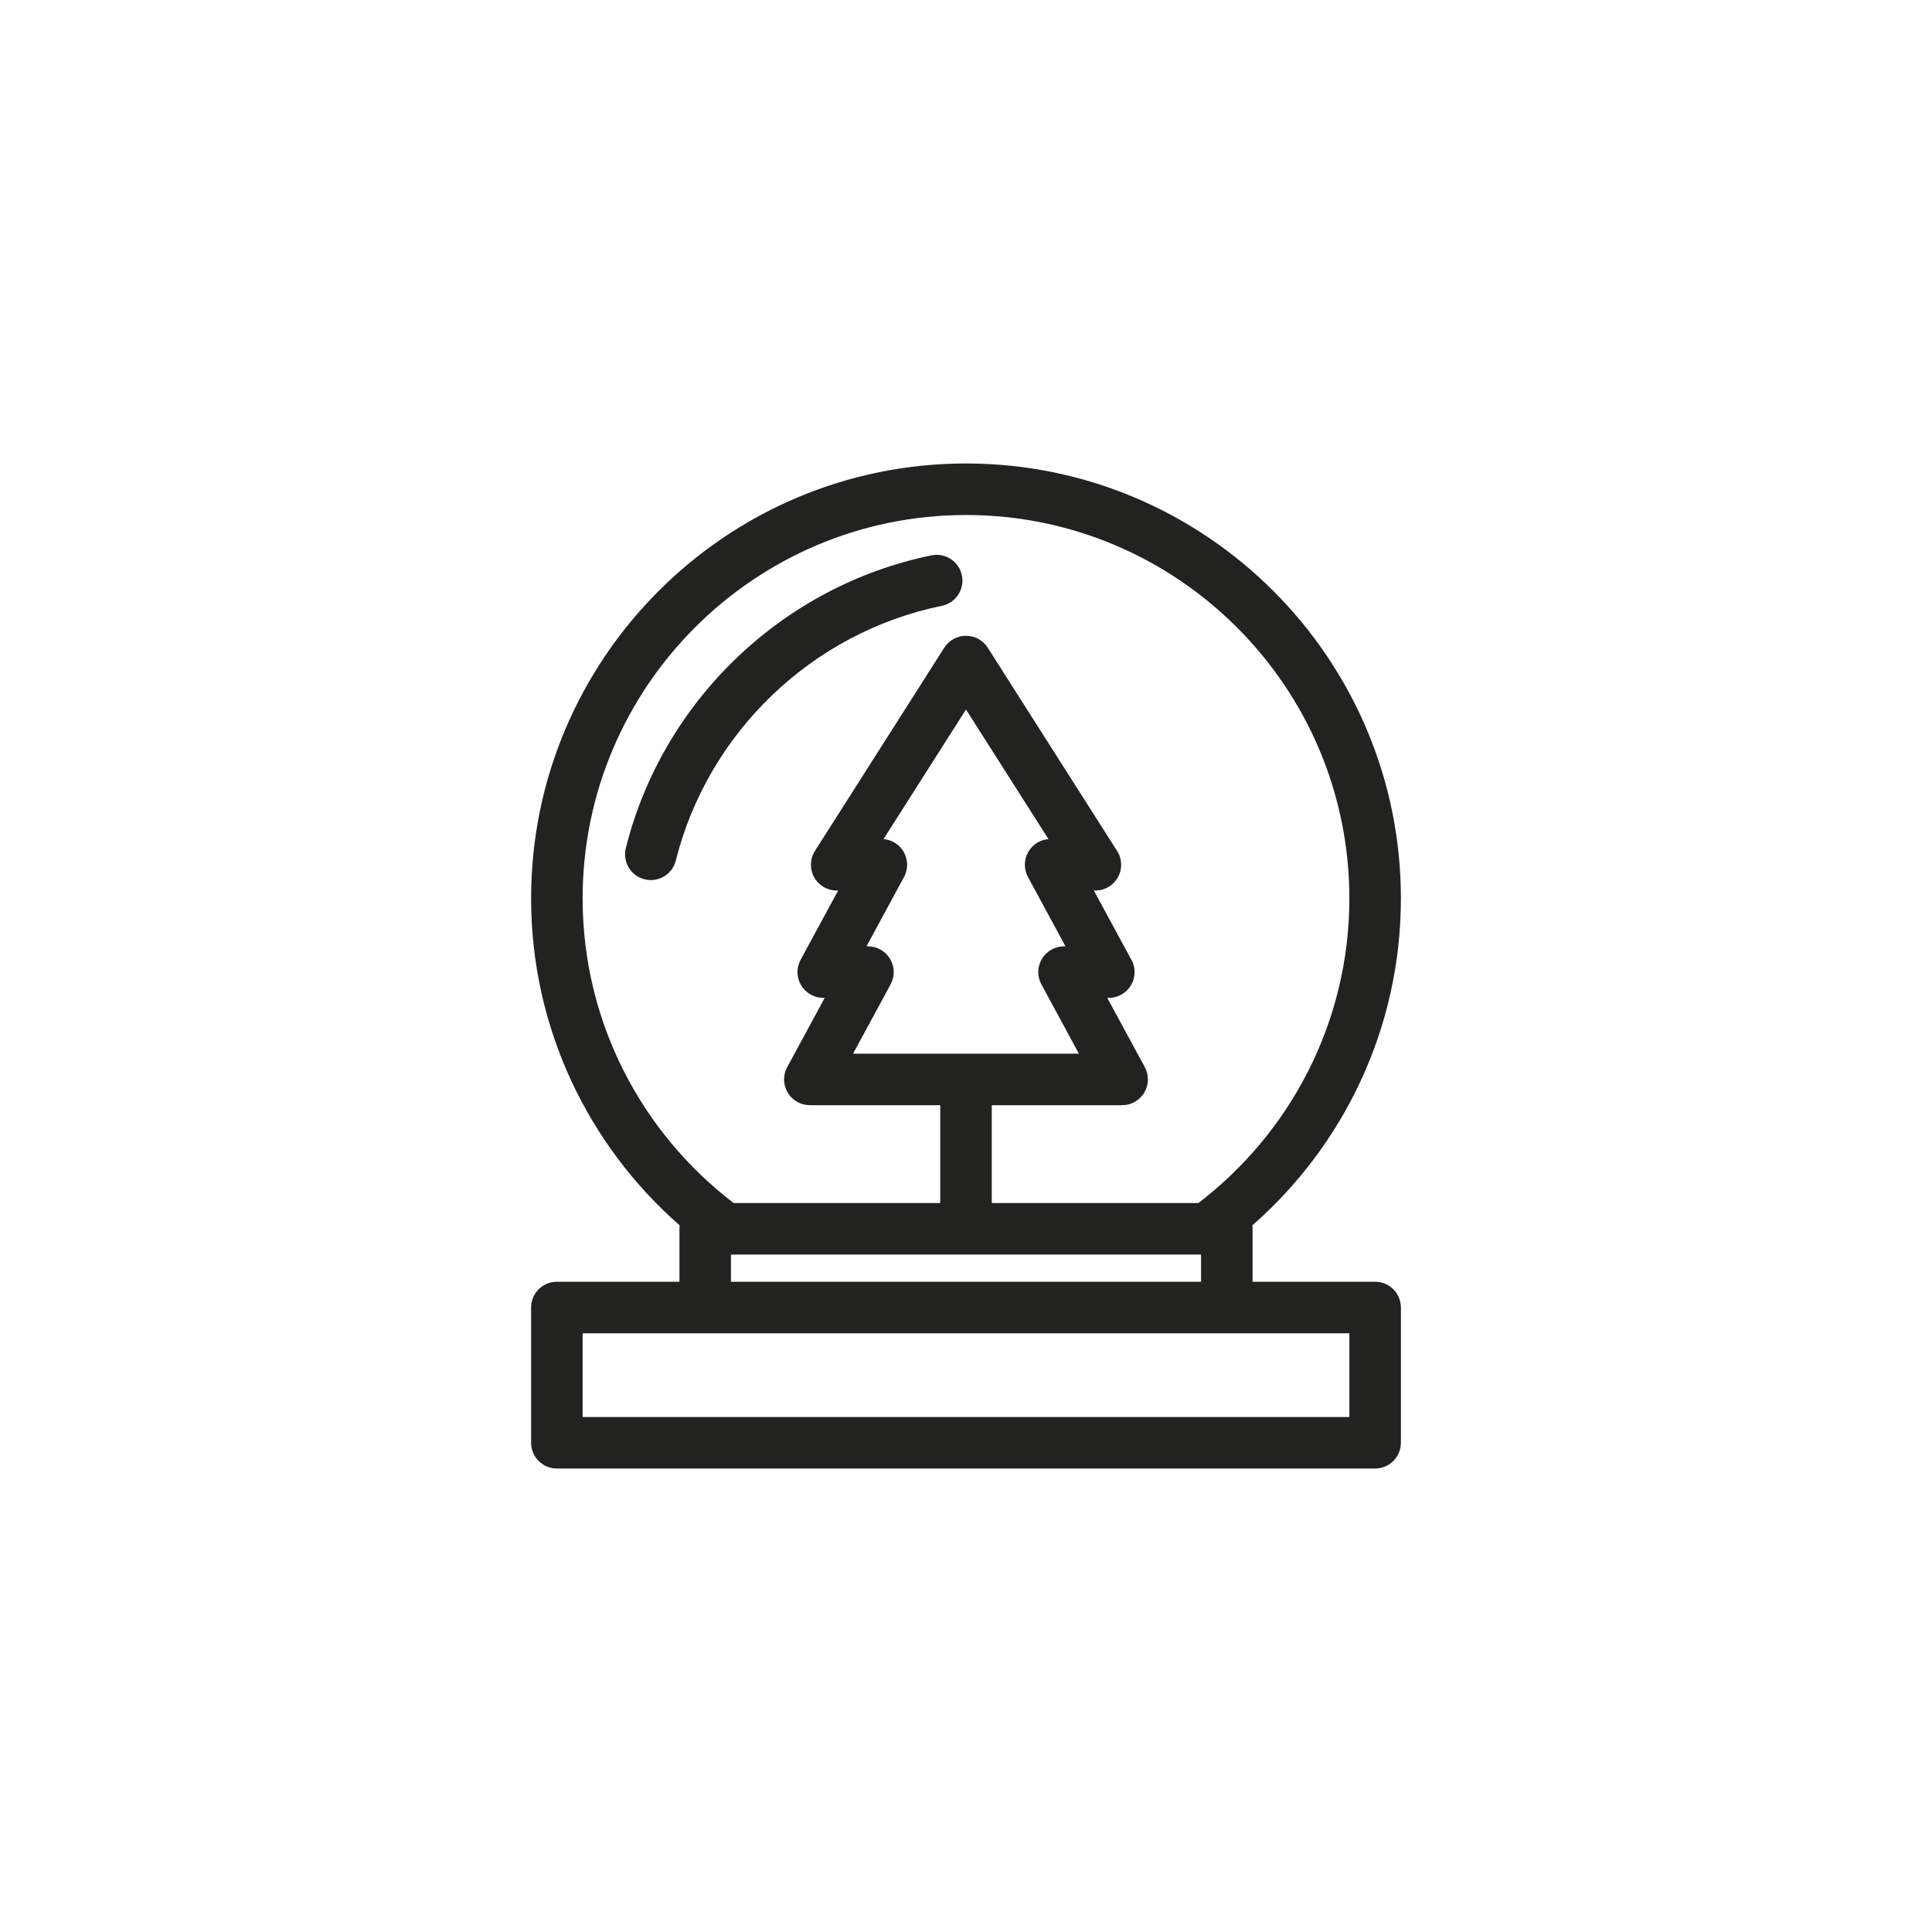 <?xml version="1.0" encoding="utf-8"?>
<!-- Generator: Adobe Illustrator 15.0.0, SVG Export Plug-In . SVG Version: 6.00 Build 0)  -->
<!DOCTYPE svg PUBLIC "-//W3C//DTD SVG 1.1//EN" "http://www.w3.org/Graphics/SVG/1.1/DTD/svg11.dtd">
<svg version="1.1" id="Capa_1" xmlns="http://www.w3.org/2000/svg" xmlns:xlink="http://www.w3.org/1999/xlink" x="0px" y="0px"
	 width="600px" height="600px" viewBox="0 0 600 600" enable-background="new 0 0 600 600" xml:space="preserve">
<g>
	<path fill="#222221" d="M427.06,398.057h-38.063v-16.434c0-0.362-0.032-0.717-0.079-1.066
		c28.261-24.772,46.143-61.112,46.143-101.559c0-74.472-60.588-135.06-135.06-135.06s-135.06,60.587-135.06,135.06
		c0,40.446,17.882,76.786,46.143,101.559c-0.047,0.35-0.079,0.704-0.079,1.066v16.434H172.94c-4.418,0-8,3.582-8,8v42.005
		c0,4.418,3.582,8,8,8H427.06c4.418,0,8-3.582,8-8v-42.005C435.06,401.639,431.478,398.057,427.06,398.057z M180.94,278.998
		c0-65.65,53.41-119.06,119.06-119.06s119.06,53.41,119.06,119.06c0,38.543-18.422,72.853-46.91,94.625H308v-30.396h40.497
		c2.818,0,5.43-1.483,6.873-3.905c1.441-2.423,1.504-5.425,0.161-7.904l-11.656-21.526h0.456c0.008,0,0.014,0,0.02,0
		c4.419,0,8-3.582,8-8c0-1.575-0.454-3.043-1.24-4.281l-11.4-21.054h0.455c0.008,0,0.014,0,0.021,0c4.419,0,8-3.582,8-8
		c0-1.77-0.575-3.406-1.548-4.731l-39.889-62.678c-1.469-2.308-4.014-3.705-6.749-3.705s-5.28,1.397-6.749,3.705l-40.166,63.114
		c-1.567,2.463-1.668,5.585-0.264,8.145c1.405,2.56,4.094,4.15,7.014,4.15h0.455l-11.656,21.525
		c-1.342,2.479-1.281,5.481,0.162,7.903c1.443,2.423,4.054,3.906,6.873,3.906h0.456l-11.656,21.526
		c-1.343,2.479-1.28,5.481,0.161,7.904c1.443,2.422,4.055,3.905,6.873,3.905H292v30.396h-64.149
		C199.362,351.851,180.94,317.541,180.94,278.998z M276.427,297.797c-1.442-2.422-4.053-3.906-6.873-3.906h-0.455l11.656-21.525
		c1.342-2.479,1.281-5.482-0.162-7.904c-1.328-2.229-3.645-3.663-6.203-3.877L300,220.343l25.61,40.242
		c-2.559,0.214-4.875,1.649-6.203,3.877c-1.443,2.422-1.504,5.424-0.162,7.904l11.656,21.525h-0.455
		c-2.82,0-5.431,1.484-6.873,3.906c-1.443,2.422-1.505,5.424-0.162,7.904l11.656,21.526h-70.135l11.656-21.526
		C277.932,303.222,277.87,300.219,276.427,297.797z M227.004,389.623h145.992v8.434H227.004V389.623z M419.06,440.062H180.94
		v-26.005h38.063h161.992h38.063V440.062z"/>
	<path fill="#222221" d="M292.491,188.143c4.328-0.886,7.119-5.113,6.232-9.441c-0.885-4.328-5.111-7.119-9.441-6.233
		c-46.206,9.455-83.467,45.137-94.924,90.904c-1.073,4.286,1.531,8.63,5.817,9.703c0.652,0.164,1.306,0.242,1.948,0.242
		c3.584,0,6.846-2.425,7.755-6.059C219.851,227.426,252.278,196.372,292.491,188.143z"/>
</g>
</svg>
